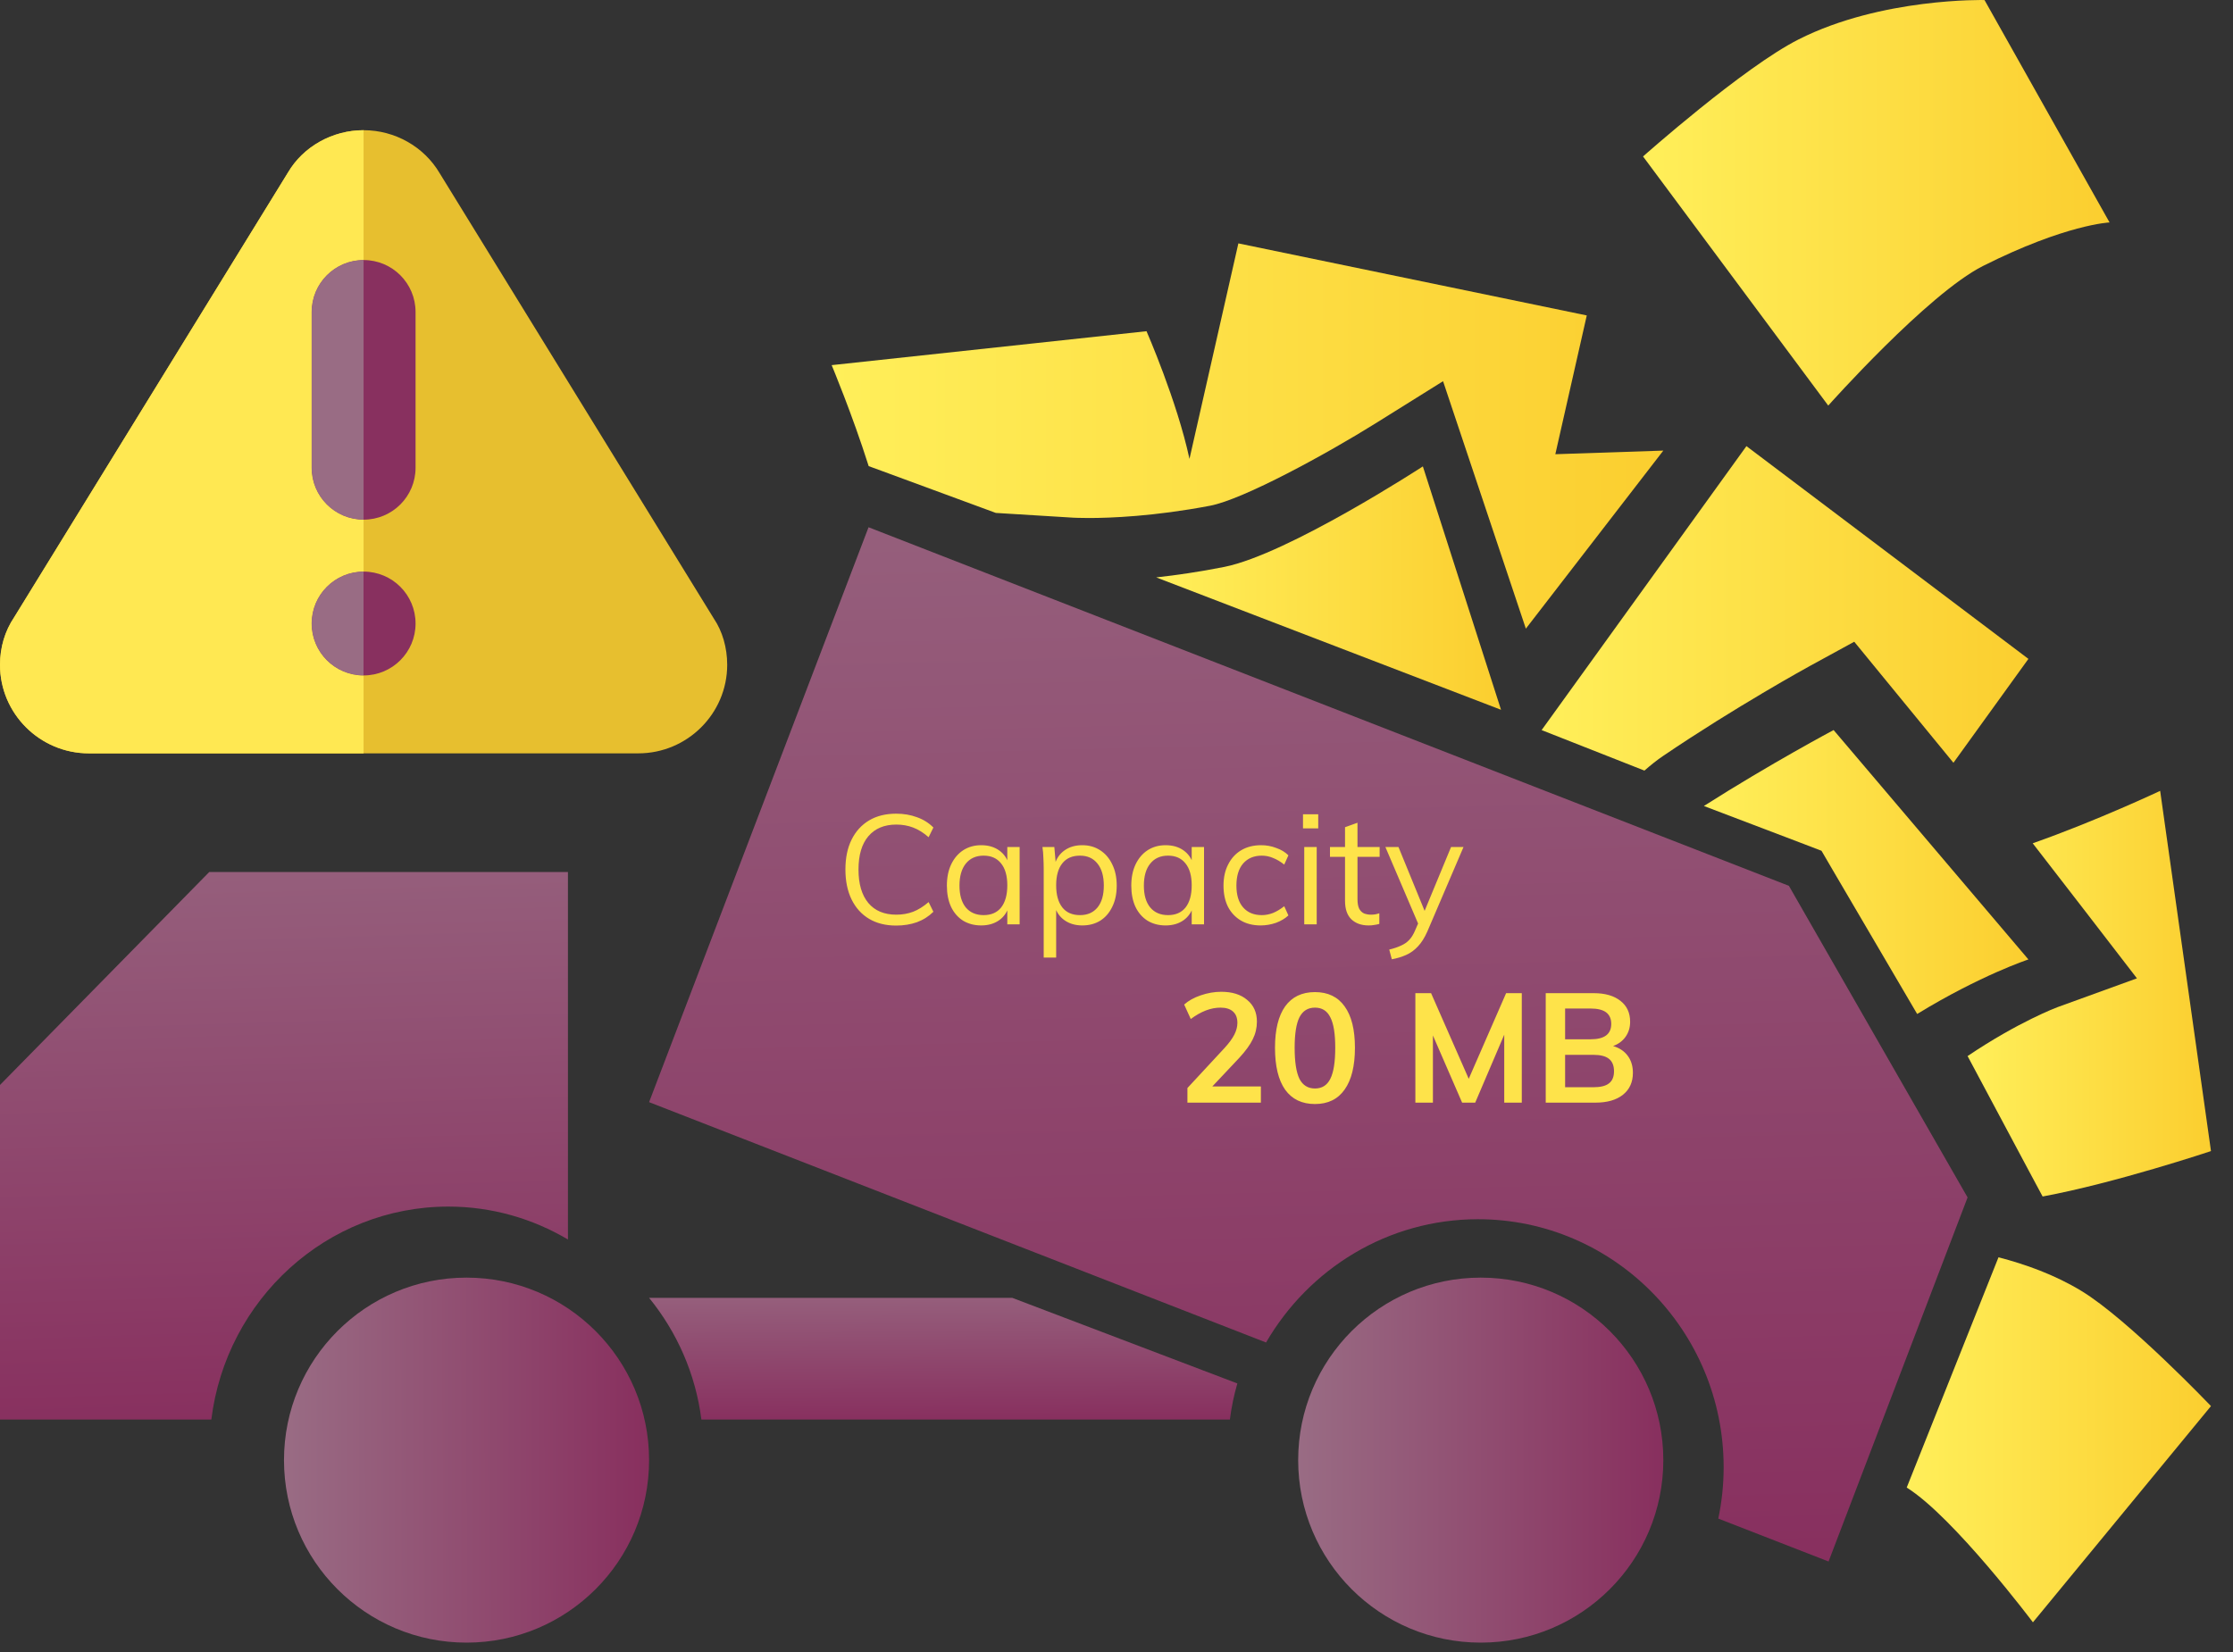<svg width="50" height="37" viewBox="0 0 50 37" fill="none" xmlns="http://www.w3.org/2000/svg">
<rect x="0" y="0" width="50" height="37" fill="#333333" stroke="none"/>
<path d="M44.436 0.001L47.236 4.982C47.236 4.982 46.256 5.024 44.4 5.958C43.163 6.583 40.937 9.084 40.937 9.084L36.79 3.504C36.79 3.504 39.039 1.505 40.276 0.881C42.132 -0.056 44.436 0.001 44.436 0.001Z" fill="url(#paint0_linear)"/>
<path d="M33.156 36.79C35.413 36.79 37.244 34.96 37.244 32.703C37.244 30.445 35.413 28.615 33.156 28.615C30.898 28.615 29.068 30.445 29.068 32.703C29.068 34.96 30.898 36.79 33.156 36.79Z" fill="url(#paint1_linear)"/>
<path d="M10.446 36.79C12.704 36.79 14.534 34.96 14.534 32.703C14.534 30.445 12.704 28.615 10.446 28.615C8.189 28.615 6.359 30.445 6.359 32.703C6.359 34.96 8.189 36.79 10.446 36.79Z" fill="url(#paint2_linear)"/>
<path d="M10.04 27.024C11.016 27.024 11.929 27.295 12.717 27.761V19.53H4.686L0 24.3V31.794H4.732C5.063 29.109 7.315 27.024 10.04 27.024Z" fill="url(#paint3_linear)"/>
<path d="M33.61 15.897L31.86 10.446C31.86 10.446 28.843 12.412 27.414 12.697C26.855 12.808 26.344 12.882 25.889 12.932L33.61 15.897Z" fill="url(#paint4_linear)"/>
<path d="M36.821 17.259C36.961 17.137 37.102 17.023 37.242 16.929C38.871 15.825 40.464 14.95 40.531 14.913L41.519 14.373L42.238 15.251L43.74 17.084L45.419 14.757L39.105 9.992L34.519 16.352L36.821 17.259Z" fill="url(#paint5_linear)"/>
<path d="M19.776 10.559L22.298 11.488L24.039 11.595C24.059 11.595 24.179 11.602 24.38 11.602C24.856 11.602 25.842 11.566 27.095 11.327C27.842 11.185 29.712 10.162 30.802 9.481L32.312 8.538L32.861 10.179L34.166 14.08L37.244 10.092L34.826 10.173L35.53 7.065L27.729 5.451L26.634 10.278C26.356 8.98 25.672 7.418 25.672 7.418L18.622 8.178C18.622 8.178 19.084 9.28 19.451 10.44L19.776 10.559Z" fill="url(#paint6_linear)"/>
<path d="M46.605 28.913C46.007 28.549 45.342 28.313 44.749 28.16L42.694 33.317C43.744 33.973 45.52 36.335 45.52 36.335L49.507 31.492C49.507 31.493 47.654 29.549 46.605 28.913Z" fill="url(#paint7_linear)"/>
<path d="M47.849 21.912L46.066 22.559C46.057 22.563 45.198 22.883 44.057 23.653L45.431 26.227L45.737 26.798C47.35 26.501 49.507 25.781 49.507 25.781L48.369 17.713C48.369 17.713 46.938 18.388 45.515 18.887L46.645 20.349L47.849 21.912Z" fill="url(#paint8_linear)"/>
<path d="M40.319 18.876L40.786 19.055L41.035 19.482L42.928 22.71C44.357 21.837 45.419 21.489 45.419 21.489L41.057 16.351C41.057 16.351 39.66 17.093 38.152 18.052L40.319 18.876Z" fill="url(#paint9_linear)"/>
<path d="M27.706 30.985L22.666 29.068H14.534C15.158 29.834 15.575 30.77 15.705 31.793H27.539C27.574 31.517 27.63 31.248 27.706 30.985Z" fill="url(#paint10_linear)"/>
<path d="M40.056 19.84L19.448 11.809L14.534 24.685L28.349 30.068C29.305 28.419 31.072 27.307 33.095 27.307C36.128 27.307 38.595 29.799 38.595 32.863C38.595 33.257 38.553 33.64 38.475 34.012L40.944 34.973L44.057 26.819L40.056 19.84Z" fill="url(#paint11_linear)"/>
<path d="M15.985 13.856L9.844 3.878C9.494 3.285 8.843 2.916 8.141 2.916C7.44 2.916 6.788 3.285 6.448 3.864L0.317 13.825C0.109 14.134 0 14.501 0 14.89C0 15.983 0.893 16.873 1.991 16.873H14.292C15.389 16.873 16.283 15.983 16.283 14.89C16.283 14.501 16.173 14.134 15.985 13.856Z" fill="#FBCE2F" fill-opacity="0.9"/>
<path d="M8.141 15.128C7.498 15.128 6.978 14.607 6.978 13.965C6.978 13.323 7.498 12.802 8.141 12.802C8.785 12.802 9.305 13.323 9.305 13.965C9.305 14.607 8.785 15.128 8.141 15.128Z" fill="#88305F"/>
<path d="M9.305 10.476C9.305 11.119 8.785 11.639 8.141 11.639C7.498 11.639 6.978 11.119 6.978 10.476V6.988C6.978 6.345 7.498 5.824 8.141 5.824C8.785 5.824 9.305 6.345 9.305 6.988V10.476Z" fill="#88305F"/>
<path d="M8.141 2.916C7.44 2.916 6.788 3.285 6.448 3.864L0.317 13.825C0.109 14.134 0 14.501 0 14.89C0 15.983 0.893 16.873 1.991 16.873H8.141V15.128C7.498 15.128 6.979 14.607 6.979 13.965C6.979 13.323 7.498 12.802 8.141 12.802V11.639C7.498 11.639 6.979 11.118 6.979 10.476V6.987C6.979 6.345 7.498 5.824 8.141 5.824V2.916Z" fill="#FFE852"/>
<path d="M8.14 12.802C7.498 12.802 6.978 13.323 6.978 13.965C6.978 14.607 7.498 15.128 8.14 15.128V12.802Z" fill="#996C84"/>
<path d="M8.141 5.824C7.498 5.824 6.978 6.345 6.978 6.988V10.476C6.978 11.119 7.498 11.639 8.141 11.639V5.824Z" fill="#996C84"/>
<path d="M28.233 24.334V24.696H26.588V24.369L27.421 23.47C27.52 23.362 27.592 23.263 27.638 23.174C27.684 23.084 27.707 22.996 27.707 22.909C27.707 22.796 27.673 22.712 27.607 22.654C27.543 22.597 27.45 22.568 27.328 22.568C27.112 22.568 26.891 22.653 26.663 22.823L26.515 22.499C26.612 22.412 26.736 22.343 26.887 22.292C27.039 22.24 27.191 22.213 27.345 22.213C27.591 22.213 27.785 22.274 27.927 22.396C28.072 22.515 28.144 22.677 28.144 22.881C28.144 23.022 28.113 23.153 28.051 23.277C27.991 23.401 27.89 23.54 27.748 23.694L27.145 24.334H28.233ZM29.444 24.727C29.152 24.727 28.93 24.62 28.776 24.406C28.625 24.191 28.549 23.878 28.549 23.466C28.549 23.063 28.625 22.754 28.776 22.54C28.93 22.327 29.152 22.22 29.444 22.22C29.735 22.22 29.957 22.327 30.108 22.54C30.262 22.752 30.339 23.06 30.339 23.466C30.339 23.875 30.262 24.187 30.108 24.403C29.957 24.619 29.735 24.727 29.444 24.727ZM29.444 24.379C29.602 24.379 29.717 24.306 29.788 24.162C29.862 24.015 29.898 23.783 29.898 23.466C29.898 23.154 29.862 22.927 29.788 22.785C29.717 22.64 29.602 22.568 29.444 22.568C29.286 22.568 29.17 22.64 29.096 22.785C29.025 22.927 28.989 23.154 28.989 23.466C28.989 23.783 29.025 24.015 29.096 24.162C29.17 24.306 29.286 24.379 29.444 24.379ZM34.075 22.244V24.696H33.682V23.174L33.032 24.696H32.739L32.085 23.191V24.696H31.692V22.244H32.044L32.887 24.162L33.724 22.244H34.075ZM36.119 23.428C36.261 23.47 36.37 23.542 36.446 23.645C36.524 23.749 36.563 23.876 36.563 24.028C36.563 24.237 36.489 24.401 36.339 24.52C36.192 24.637 35.987 24.696 35.723 24.696H34.611V22.244H35.688C35.941 22.244 36.14 22.302 36.284 22.416C36.429 22.529 36.501 22.685 36.501 22.884C36.501 23.013 36.467 23.125 36.398 23.222C36.331 23.316 36.238 23.385 36.119 23.428ZM35.045 23.277H35.616C35.924 23.277 36.078 23.163 36.078 22.933C36.078 22.818 36.04 22.732 35.964 22.674C35.888 22.617 35.772 22.588 35.616 22.588H35.045V23.277ZM35.675 24.351C35.836 24.351 35.953 24.323 36.026 24.265C36.102 24.208 36.14 24.117 36.14 23.993C36.14 23.867 36.102 23.774 36.026 23.714C35.953 23.655 35.836 23.625 35.675 23.625H35.045V24.351H35.675Z" fill="#FEE34A"/>
<path d="M20.066 20.73C19.832 20.73 19.63 20.68 19.46 20.579C19.291 20.478 19.16 20.333 19.068 20.145C18.976 19.956 18.93 19.733 18.93 19.474C18.93 19.214 18.976 18.992 19.068 18.806C19.16 18.62 19.291 18.476 19.46 18.375C19.63 18.274 19.832 18.224 20.066 18.224C20.234 18.224 20.389 18.25 20.531 18.303C20.674 18.353 20.796 18.43 20.9 18.534L20.793 18.751C20.676 18.649 20.56 18.577 20.445 18.534C20.33 18.49 20.205 18.468 20.07 18.468C19.801 18.468 19.592 18.555 19.443 18.73C19.296 18.904 19.223 19.152 19.223 19.474C19.223 19.797 19.296 20.047 19.443 20.224C19.59 20.399 19.799 20.486 20.07 20.486C20.205 20.486 20.33 20.464 20.445 20.421C20.56 20.377 20.676 20.304 20.793 20.204L20.9 20.421C20.796 20.524 20.674 20.602 20.531 20.655C20.389 20.705 20.234 20.73 20.066 20.73ZM21.97 20.727C21.816 20.727 21.681 20.691 21.564 20.62C21.449 20.547 21.359 20.443 21.295 20.31C21.233 20.175 21.202 20.016 21.202 19.835C21.202 19.654 21.234 19.495 21.298 19.36C21.363 19.224 21.452 19.119 21.567 19.043C21.684 18.968 21.818 18.93 21.97 18.93C22.128 18.93 22.262 18.968 22.373 19.047C22.483 19.125 22.558 19.236 22.596 19.381L22.555 19.408V18.971H22.831V20.703H22.555V20.255L22.596 20.276C22.558 20.421 22.483 20.532 22.373 20.61C22.262 20.688 22.128 20.727 21.97 20.727ZM22.025 20.496C22.195 20.496 22.326 20.439 22.418 20.324C22.509 20.207 22.555 20.042 22.555 19.828C22.555 19.615 22.508 19.45 22.414 19.336C22.322 19.221 22.192 19.164 22.025 19.164C21.855 19.164 21.722 19.223 21.625 19.343C21.532 19.46 21.484 19.624 21.484 19.835C21.484 20.046 21.532 20.209 21.625 20.324C21.722 20.439 21.855 20.496 22.025 20.496ZM23.37 21.447V19.456C23.37 19.376 23.367 19.295 23.363 19.215C23.361 19.133 23.354 19.051 23.342 18.971H23.608L23.639 19.329L23.611 19.381C23.65 19.236 23.724 19.125 23.835 19.047C23.945 18.968 24.078 18.93 24.234 18.93C24.386 18.93 24.519 18.968 24.634 19.043C24.751 19.119 24.841 19.224 24.905 19.36C24.972 19.495 25.005 19.654 25.005 19.835C25.005 20.016 24.972 20.175 24.905 20.31C24.841 20.443 24.752 20.547 24.637 20.62C24.522 20.691 24.388 20.727 24.234 20.727C24.078 20.727 23.945 20.688 23.835 20.61C23.724 20.532 23.65 20.421 23.611 20.276L23.649 20.241V21.447H23.37ZM24.183 20.496C24.35 20.496 24.481 20.439 24.575 20.324C24.669 20.209 24.716 20.046 24.716 19.835C24.716 19.624 24.669 19.46 24.575 19.343C24.481 19.223 24.35 19.164 24.183 19.164C24.01 19.164 23.878 19.221 23.787 19.336C23.695 19.45 23.649 19.615 23.649 19.828C23.649 20.042 23.695 20.207 23.787 20.324C23.878 20.439 24.01 20.496 24.183 20.496ZM26.099 20.727C25.945 20.727 25.81 20.691 25.693 20.62C25.578 20.547 25.488 20.443 25.424 20.31C25.362 20.175 25.331 20.016 25.331 19.835C25.331 19.654 25.363 19.495 25.427 19.36C25.492 19.224 25.581 19.119 25.696 19.043C25.813 18.968 25.947 18.93 26.099 18.93C26.257 18.93 26.392 18.968 26.502 19.047C26.612 19.125 26.687 19.236 26.726 19.381L26.684 19.408V18.971H26.96V20.703H26.684V20.255L26.726 20.276C26.687 20.421 26.612 20.532 26.502 20.61C26.392 20.688 26.257 20.727 26.099 20.727ZM26.154 20.496C26.324 20.496 26.455 20.439 26.547 20.324C26.638 20.207 26.684 20.042 26.684 19.828C26.684 19.615 26.637 19.45 26.543 19.336C26.451 19.221 26.322 19.164 26.154 19.164C25.984 19.164 25.851 19.223 25.755 19.343C25.66 19.46 25.613 19.624 25.613 19.835C25.613 20.046 25.66 20.209 25.755 20.324C25.851 20.439 25.984 20.496 26.154 20.496ZM28.226 20.727C28.056 20.727 27.909 20.69 27.785 20.617C27.661 20.543 27.564 20.44 27.495 20.307C27.429 20.173 27.396 20.016 27.396 19.835C27.396 19.656 27.43 19.498 27.499 19.364C27.568 19.226 27.665 19.119 27.792 19.043C27.918 18.968 28.067 18.93 28.239 18.93C28.356 18.93 28.469 18.95 28.577 18.992C28.687 19.03 28.777 19.085 28.849 19.157L28.756 19.364C28.671 19.297 28.587 19.247 28.504 19.215C28.424 19.181 28.34 19.164 28.253 19.164C28.078 19.164 27.94 19.222 27.836 19.339C27.735 19.456 27.685 19.622 27.685 19.835C27.685 20.046 27.735 20.209 27.836 20.324C27.937 20.439 28.076 20.496 28.253 20.496C28.338 20.496 28.422 20.48 28.504 20.448C28.587 20.414 28.671 20.363 28.756 20.297L28.849 20.503C28.775 20.572 28.682 20.627 28.57 20.669C28.46 20.707 28.345 20.727 28.226 20.727ZM29.204 20.703V18.971H29.483V20.703H29.204ZM29.176 18.238H29.517V18.554H29.176V18.238ZM29.78 19.191V18.971H30.892V19.191H29.78ZM30.885 20.455V20.693C30.846 20.704 30.807 20.712 30.768 20.717C30.731 20.724 30.69 20.727 30.644 20.727C30.483 20.727 30.355 20.681 30.258 20.589C30.164 20.497 30.117 20.359 30.117 20.176V18.527L30.396 18.427V20.138C30.396 20.23 30.409 20.301 30.434 20.352C30.461 20.402 30.498 20.438 30.544 20.459C30.59 20.476 30.642 20.486 30.699 20.486C30.733 20.486 30.764 20.483 30.792 20.479C30.82 20.474 30.851 20.466 30.885 20.455ZM31.165 21.485L31.107 21.268C31.212 21.242 31.301 21.212 31.372 21.178C31.445 21.146 31.506 21.103 31.555 21.051C31.605 20.998 31.649 20.927 31.685 20.841L31.796 20.586L31.858 20.5L32.491 18.971H32.77L31.961 20.861C31.899 21.001 31.829 21.113 31.751 21.195C31.673 21.28 31.584 21.344 31.486 21.388C31.389 21.431 31.282 21.464 31.165 21.485ZM31.799 20.792L31.021 18.971H31.314L31.94 20.5L31.799 20.792Z" fill="#FEE34A"/>
<defs>
<linearGradient id="paint0_linear" x1="36.79" y1="4.542" x2="47.236" y2="4.542" gradientUnits="userSpaceOnUse">
<stop stop-color="#FFEF5A"/>
<stop offset="1" stop-color="#FBCE2F"/>
</linearGradient>
<linearGradient id="paint1_linear" x1="29.068" y1="32.702" x2="37.247" y2="32.687" gradientUnits="userSpaceOnUse">
<stop stop-color="#996C84"/>
<stop offset="1" stop-color="#882F5E"/>
</linearGradient>
<linearGradient id="paint2_linear" x1="6.359" y1="32.702" x2="14.537" y2="32.687" gradientUnits="userSpaceOnUse">
<stop stop-color="#996C84"/>
<stop offset="1" stop-color="#882F5E"/>
</linearGradient>
<linearGradient id="paint3_linear" x1="6.234" y1="15.852" x2="6.716" y2="31.783" gradientUnits="userSpaceOnUse">
<stop stop-color="#996C84"/>
<stop offset="1" stop-color="#88305F"/>
</linearGradient>
<linearGradient id="paint4_linear" x1="25.889" y1="13.172" x2="33.61" y2="13.172" gradientUnits="userSpaceOnUse">
<stop stop-color="#FFEF5A"/>
<stop offset="1" stop-color="#FBCE2F"/>
</linearGradient>
<linearGradient id="paint5_linear" x1="34.519" y1="13.626" x2="45.419" y2="13.626" gradientUnits="userSpaceOnUse">
<stop stop-color="#FFEF5A"/>
<stop offset="1" stop-color="#FBCE2F"/>
</linearGradient>
<linearGradient id="paint6_linear" x1="18.622" y1="9.765" x2="37.244" y2="9.765" gradientUnits="userSpaceOnUse">
<stop stop-color="#FFEF5A"/>
<stop offset="1" stop-color="#FBCE2F"/>
</linearGradient>
<linearGradient id="paint7_linear" x1="42.694" y1="32.248" x2="49.507" y2="32.248" gradientUnits="userSpaceOnUse">
<stop stop-color="#FFEF5A"/>
<stop offset="1" stop-color="#FBCE2F"/>
</linearGradient>
<linearGradient id="paint8_linear" x1="44.057" y1="22.256" x2="49.507" y2="22.256" gradientUnits="userSpaceOnUse">
<stop stop-color="#FFEF5A"/>
<stop offset="1" stop-color="#FBCE2F"/>
</linearGradient>
<linearGradient id="paint9_linear" x1="38.152" y1="19.53" x2="45.419" y2="19.53" gradientUnits="userSpaceOnUse">
<stop stop-color="#FFEF5A"/>
<stop offset="1" stop-color="#FBCE2F"/>
</linearGradient>
<linearGradient id="paint10_linear" x1="20.991" y1="28.251" x2="21.014" y2="31.794" gradientUnits="userSpaceOnUse">
<stop stop-color="#996C84"/>
<stop offset="1" stop-color="#88305F"/>
</linearGradient>
<linearGradient id="paint11_linear" x1="29.006" y1="4.86" x2="29.747" y2="34.962" gradientUnits="userSpaceOnUse">
<stop stop-color="#996C84"/>
<stop offset="1" stop-color="#88305F"/>
</linearGradient>
</defs>
</svg>

